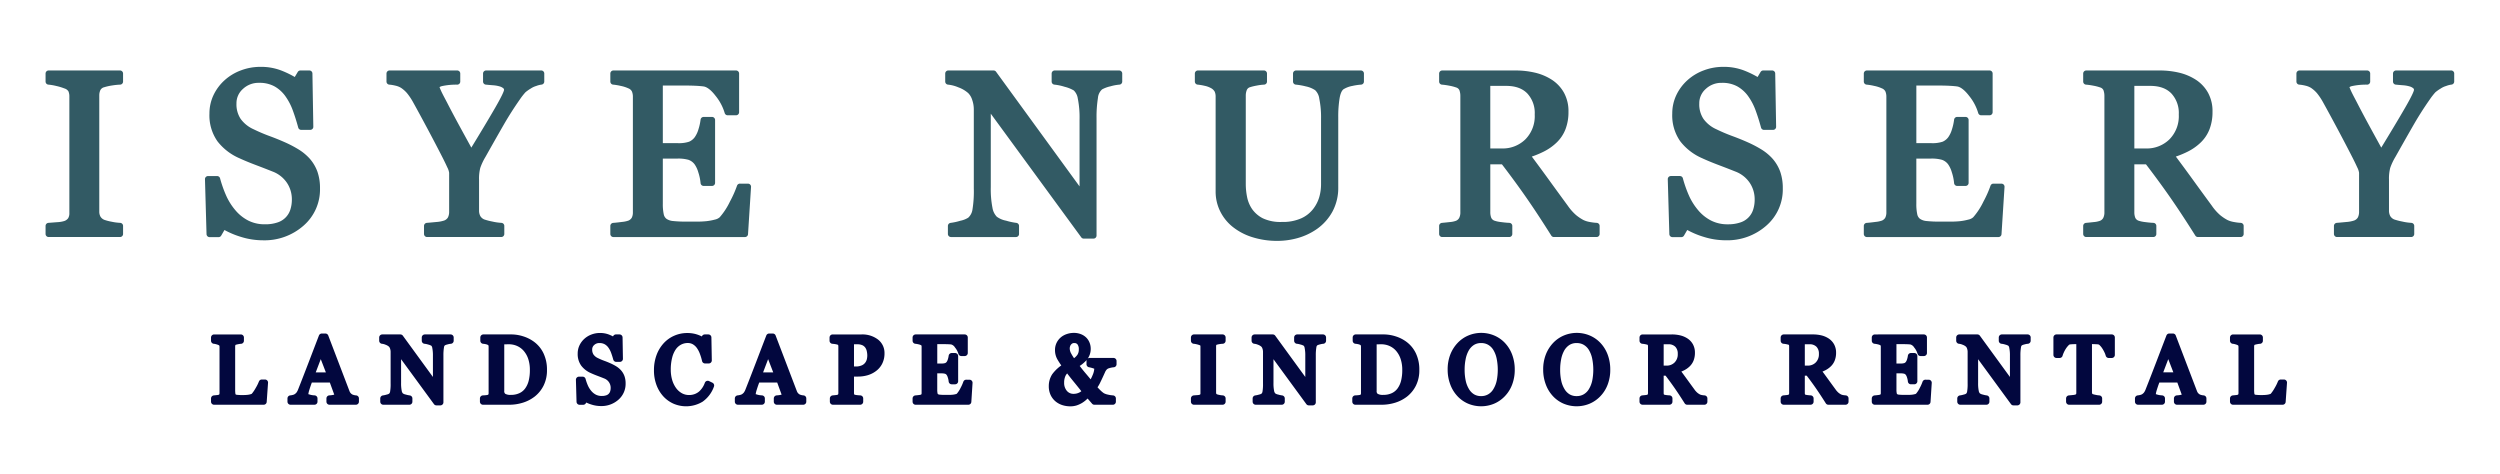 <svg id="Text" xmlns="http://www.w3.org/2000/svg" width="813" height="154" viewBox="0 0 813 154">
  <defs>
    <style>
      .cls-1 {
        fill: #325a64;
        stroke: #325a64;
      }

      .cls-1, .cls-2 {
        stroke-linejoin: round;
        stroke-width: 2px;
        fill-rule: evenodd;
      }

      .cls-2 {
        fill: #02073e;
        stroke: #02073e;
      }
    </style>
  </defs>
  <path id="ISYE_NURSERY" data-name="ISYE NURSERY" class="cls-1" d="M39.024,73.47a17.829,17.829,0,0,1-2.924-.386,16.954,16.954,0,0,1-2.488-.643,3.6,3.6,0,0,1-1.8-1.489,4.313,4.313,0,0,1-.527-2.151V31.047a5.068,5.068,0,0,1,.472-2.206,2.871,2.871,0,0,1,1.852-1.434,18.365,18.365,0,0,1,2.724-.607,23.224,23.224,0,0,1,2.687-.276v-2.61H15.818v2.61a17.971,17.971,0,0,1,2.706.46,18.925,18.925,0,0,1,2.742.827,3.265,3.265,0,0,1,1.889,1.452,5.123,5.123,0,0,1,.4,2.151V69.206a4.149,4.149,0,0,1-.545,2.3,3.6,3.6,0,0,1-1.743,1.305,10.362,10.362,0,0,1-2.615.441Q16.8,73.4,15.818,73.47v2.61H39.024V73.47Zm57.34-24.152a36.827,36.827,0,0,0-4.195-2.169q-2.4-1.066-4.957-2A56.089,56.089,0,0,1,82,42.921a11.449,11.449,0,0,1-4.54-3.658A9.523,9.523,0,0,1,75.9,33.657a7.167,7.167,0,0,1,2.433-5.477,8.372,8.372,0,0,1,5.883-2.242,11.1,11.1,0,0,1,5.52,1.268,11.968,11.968,0,0,1,3.813,3.4,20.247,20.247,0,0,1,2.6,4.926q1,2.721,1.8,5.7h2.942L100.6,23.915H97.69l-1.489,2.5a30.223,30.223,0,0,0-5.139-2.573,17.358,17.358,0,0,0-6.373-1.1A16.812,16.812,0,0,0,78.7,23.823a15.428,15.428,0,0,0-4.975,2.995,14.443,14.443,0,0,0-3.414,4.594,12.978,12.978,0,0,0-1.2,5.549,13.623,13.623,0,0,0,2.415,8.4,17.113,17.113,0,0,0,6.773,5.2q2.215,1.025,5.266,2.179t5.411,2.1a10.762,10.762,0,0,1,5.193,4.1,10.572,10.572,0,0,1,1.743,5.834,11.6,11.6,0,0,1-.563,3.773,7.371,7.371,0,0,1-4.758,4.731,13.105,13.105,0,0,1-4.376.662,12.741,12.741,0,0,1-5.865-1.287,14.573,14.573,0,0,1-4.412-3.456,20.869,20.869,0,0,1-3.214-4.981A39.606,39.606,0,0,1,70.6,58.251H67.656l0.508,17.866H71.07l1.562-2.684a26.44,26.44,0,0,0,5.956,2.628,22.906,22.906,0,0,0,6.9,1.084,18.176,18.176,0,0,0,12.529-4.485,14.574,14.574,0,0,0,5.048-11.4,15.145,15.145,0,0,0-.781-5.091,12.219,12.219,0,0,0-2.415-4.026A15.81,15.81,0,0,0,96.364,49.318ZM176,23.915H158.086v2.61q1.053,0.11,2.288.2a11.775,11.775,0,0,1,2.288.385,4.468,4.468,0,0,1,1.634.807,1.678,1.678,0,0,1,.618,1.358q0,1.027-2.995,6.226T153.228,50q-2.864-5.219-4.638-8.471t-3.478-6.523q-0.581-1.139-1.233-2.37t-1.123-2.187q-0.4-.845-0.617-1.395a2.545,2.545,0,0,1-.218-0.77q0-.806,1.526-1.245a23.054,23.054,0,0,1,5.23-.513v-2.61H126.685v2.61a13.92,13.92,0,0,1,2.2.368,6.936,6.936,0,0,1,2.088.845,10.838,10.838,0,0,1,2.125,1.875,20.579,20.579,0,0,1,2.124,3.162q1.962,3.529,4.613,8.492t4.83,9.227q0.98,1.912,1.688,3.474a6.588,6.588,0,0,1,.709,2.151V68.8a5.111,5.111,0,0,1-.491,2.353,3.381,3.381,0,0,1-1.8,1.507,11.249,11.249,0,0,1-2.833.533q-2.034.2-3.051,0.276v2.61H163V73.47a18.4,18.4,0,0,1-3.16-.46,20.928,20.928,0,0,1-2.724-.717,3.709,3.709,0,0,1-1.8-1.562,4.751,4.751,0,0,1-.527-2.3V58.471a15.087,15.087,0,0,1,.436-4.154,19.894,19.894,0,0,1,1.779-3.787q3.6-6.4,5.993-10.551t5.229-8.2a22.14,22.14,0,0,1,1.961-2.5,13.8,13.8,0,0,1,1.925-1.36,7.21,7.21,0,0,1,1.925-.9,8.515,8.515,0,0,1,1.961-.5v-2.61Zm64.622,36.8a36.289,36.289,0,0,1-2.343,5.275,23.527,23.527,0,0,1-3.5,5.349,4.342,4.342,0,0,1-2.088,1.048,19.278,19.278,0,0,1-2.851.533,31.1,31.1,0,0,1-3.305.147h-3.16a40.528,40.528,0,0,1-4.648-.2,5.406,5.406,0,0,1-2.579-.9,3.445,3.445,0,0,1-1.271-2.055,16.546,16.546,0,0,1-.327-3.707V50.567h5.811a13.287,13.287,0,0,1,3.795.441,5.229,5.229,0,0,1,2.56,1.875,9.591,9.591,0,0,1,1.326,2.849,16.652,16.652,0,0,1,.781,3.731h2.724V39.024h-2.724a18.165,18.165,0,0,1-.745,3.364,9.521,9.521,0,0,1-1.362,2.849,5.6,5.6,0,0,1-2.269,1.783,11.479,11.479,0,0,1-4.086.533h-5.811V26.819h8.1q2,0,3.559.074t2.687,0.221q2.18,0.295,4.594,3.437a17.045,17.045,0,0,1,3.142,5.937h2.724V23.915H199.478v2.61a19.7,19.7,0,0,1,2.633.441,12.256,12.256,0,0,1,2.633.846,3.108,3.108,0,0,1,1.67,1.526,5.431,5.431,0,0,1,.4,2.151v37.5a4.892,4.892,0,0,1-.454,2.242,3.331,3.331,0,0,1-1.616,1.434,9.741,9.741,0,0,1-2.361.5q-1.817.239-2.905,0.312v2.61h42.781l0.981-15.366h-2.615Zm123.324-36.8H342.994v2.61a17.979,17.979,0,0,1,3.5.735,12.111,12.111,0,0,1,3.323,1.36,5.578,5.578,0,0,1,1.67,3.253,32.162,32.162,0,0,1,.581,7V63.684L323.107,23.915H308.384v2.61a12.515,12.515,0,0,1,3.614.937,10.989,10.989,0,0,1,3.541,2.077,6.322,6.322,0,0,1,1.561,2.61,10.363,10.363,0,0,1,.581,3.382v25.7a37.74,37.74,0,0,1-.472,7.224,5.4,5.4,0,0,1-1.743,3.143,8.707,8.707,0,0,1-2.905,1.158,20.07,20.07,0,0,1-3.305.717v2.61h21.136V73.47a20.892,20.892,0,0,1-3.45-.735,8.432,8.432,0,0,1-3.45-1.507,6.47,6.47,0,0,1-1.725-3.456,32.6,32.6,0,0,1-.563-6.948V33.914l31.232,42.681h3.16V38.4a39.717,39.717,0,0,1,.454-6.617,5.214,5.214,0,0,1,1.761-3.529,11.068,11.068,0,0,1,3.014-1.14,16.1,16.1,0,0,1,3.124-.588v-2.61Zm78.6,0H421.489v2.61a22.317,22.317,0,0,1,3.359.588,9.685,9.685,0,0,1,3.468,1.433,5.615,5.615,0,0,1,1.707,3.4,31.378,31.378,0,0,1,.581,6.666V59.989a15.9,15.9,0,0,1-.617,4.371,12.705,12.705,0,0,1-2.106,4.151,11.181,11.181,0,0,1-4.268,3.38,15.563,15.563,0,0,1-6.7,1.285,14.438,14.438,0,0,1-6.682-1.285,10.684,10.684,0,0,1-3.85-3.306,11.563,11.563,0,0,1-1.8-4.279,22.611,22.611,0,0,1-.454-4.39v-28.8a5.89,5.89,0,0,1,.418-2.241,2.605,2.605,0,0,1,1.652-1.469,16.934,16.934,0,0,1,2.27-.551,17.627,17.627,0,0,1,2.561-.331v-2.61H389.566v2.61a18.139,18.139,0,0,1,2.325.386,8.428,8.428,0,0,1,2.324.827,4.023,4.023,0,0,1,1.689,1.6,4.933,4.933,0,0,1,.417,2.151V62.331a13.428,13.428,0,0,0,1.235,5.643,13.968,13.968,0,0,0,3.668,4.8,18.488,18.488,0,0,0,6.1,3.327,25.735,25.735,0,0,0,8.281,1.231,23.2,23.2,0,0,0,6.083-.864,19.631,19.631,0,0,0,6.046-2.849,15.7,15.7,0,0,0,4.685-5.257,15.26,15.26,0,0,0,1.78-7.536V38.142a37.569,37.569,0,0,1,.472-6.47q0.471-2.647,1.707-3.492a9.218,9.218,0,0,1,3.195-1.213,19.659,19.659,0,0,1,2.978-.441v-2.61ZM519.2,73.47a17.362,17.362,0,0,1-2.361-.294,8.67,8.67,0,0,1-2.36-.735,15.207,15.207,0,0,1-2.56-1.709,17.4,17.4,0,0,1-2.888-3.254q-3.667-5-6.192-8.492t-6.337-8.6a29.538,29.538,0,0,0,5.048-1.967,15.936,15.936,0,0,0,3.922-2.739,11,11,0,0,0,2.688-4.007,14.538,14.538,0,0,0,.908-5.331,11.431,11.431,0,0,0-1.344-5.716,10.992,10.992,0,0,0-3.595-3.842A16.443,16.443,0,0,0,498.93,24.6a26.556,26.556,0,0,0-6.137-.68H469.005v2.61a22.29,22.29,0,0,1,2.47.349,15.605,15.605,0,0,1,2.361.607,2.681,2.681,0,0,1,1.706,1.507,6.615,6.615,0,0,1,.364,2.279V68.985a4.973,4.973,0,0,1-.491,2.353,3.137,3.137,0,0,1-1.579,1.4,8.586,8.586,0,0,1-2.307.478q-1.653.184-2.524,0.257v2.61H490.8V73.47q-1.125-.036-2.76-0.257a11.1,11.1,0,0,1-2.288-.478,2.818,2.818,0,0,1-1.706-1.489,5.91,5.91,0,0,1-.4-2.261V52.442h5.278q4.353,5.662,8.072,10.992t8.327,12.646H519.2V73.47ZM496.751,46.033a11.5,11.5,0,0,1-8.352,3.248h-4.758V26.93h6.174q4.9,0,7.59,2.771a10.321,10.321,0,0,1,2.688,7.506A11.739,11.739,0,0,1,496.751,46.033Zm75.317,3.285a36.718,36.718,0,0,0-4.194-2.169q-2.4-1.066-4.957-2a56.074,56.074,0,0,1-5.212-2.224,11.446,11.446,0,0,1-4.539-3.658,9.517,9.517,0,0,1-1.562-5.606,7.168,7.168,0,0,1,2.433-5.477,8.373,8.373,0,0,1,5.884-2.242,11.1,11.1,0,0,1,5.52,1.268,11.963,11.963,0,0,1,3.813,3.4,20.279,20.279,0,0,1,2.6,4.926q1,2.721,1.8,5.7h2.942L576.3,23.915h-2.9l-1.489,2.5a30.236,30.236,0,0,0-5.139-2.573,17.355,17.355,0,0,0-6.373-1.1,16.817,16.817,0,0,0-5.993,1.084,15.437,15.437,0,0,0-4.975,2.995,14.445,14.445,0,0,0-3.414,4.594,12.978,12.978,0,0,0-1.2,5.549,13.619,13.619,0,0,0,2.415,8.4,17.117,17.117,0,0,0,6.773,5.2q2.214,1.025,5.266,2.179t5.411,2.1a10.76,10.76,0,0,1,5.193,4.1,10.573,10.573,0,0,1,1.743,5.834,11.6,11.6,0,0,1-.562,3.773,7.37,7.37,0,0,1-4.758,4.731,13.1,13.1,0,0,1-4.376.662,12.738,12.738,0,0,1-5.865-1.287,14.581,14.581,0,0,1-4.413-3.456,20.9,20.9,0,0,1-3.214-4.981,39.662,39.662,0,0,1-2.124-5.974H543.36l0.509,17.866h2.9l1.562-2.684a26.429,26.429,0,0,0,5.955,2.628,22.91,22.91,0,0,0,6.9,1.084,18.176,18.176,0,0,0,12.529-4.485,14.575,14.575,0,0,0,5.048-11.4,15.145,15.145,0,0,0-.781-5.091,12.206,12.206,0,0,0-2.415-4.026A15.806,15.806,0,0,0,572.068,49.318Zm76.189,11.4a36.254,36.254,0,0,1-2.342,5.275,23.525,23.525,0,0,1-3.5,5.349,4.342,4.342,0,0,1-2.088,1.048,19.253,19.253,0,0,1-2.851.533,31.091,31.091,0,0,1-3.3.147h-3.159a40.559,40.559,0,0,1-4.649-.2,5.4,5.4,0,0,1-2.578-.9,3.445,3.445,0,0,1-1.271-2.055,16.546,16.546,0,0,1-.327-3.707V50.567h5.81a13.3,13.3,0,0,1,3.8.441,5.233,5.233,0,0,1,2.56,1.875,9.593,9.593,0,0,1,1.325,2.849,16.6,16.6,0,0,1,.781,3.731h2.724V39.024h-2.724a18.078,18.078,0,0,1-.744,3.364,9.57,9.57,0,0,1-1.362,2.849,5.61,5.61,0,0,1-2.27,1.783,11.479,11.479,0,0,1-4.086.533h-5.81V26.819h8.1q2,0,3.559.074t2.688,0.221q2.179,0.295,4.594,3.437a17.024,17.024,0,0,1,3.141,5.937h2.724V23.915H607.11v2.61a19.7,19.7,0,0,1,2.633.441,12.218,12.218,0,0,1,2.633.846,3.114,3.114,0,0,1,1.671,1.526,5.449,5.449,0,0,1,.4,2.151v37.5a4.879,4.879,0,0,1-.454,2.242,3.327,3.327,0,0,1-1.616,1.434,9.741,9.741,0,0,1-2.36.5q-1.817.239-2.906,0.312v2.61h42.781l0.981-15.366h-2.615ZM728.64,73.47a17.331,17.331,0,0,1-2.36-.294,8.677,8.677,0,0,1-2.361-.735,15.207,15.207,0,0,1-2.56-1.709,17.368,17.368,0,0,1-2.887-3.254q-3.669-5-6.192-8.492t-6.338-8.6a29.538,29.538,0,0,0,5.048-1.967,15.942,15.942,0,0,0,3.923-2.739,10.987,10.987,0,0,0,2.687-4.007,14.538,14.538,0,0,0,.908-5.331,11.42,11.42,0,0,0-1.344-5.716,10.992,10.992,0,0,0-3.6-3.842,16.447,16.447,0,0,0-5.193-2.187,26.571,26.571,0,0,0-6.138-.68H678.451v2.61a22.276,22.276,0,0,1,2.469.349,15.605,15.605,0,0,1,2.361.607,2.686,2.686,0,0,1,1.707,1.507,6.64,6.64,0,0,1,.363,2.279V68.985a4.985,4.985,0,0,1-.49,2.353,3.144,3.144,0,0,1-1.58,1.4,8.586,8.586,0,0,1-2.306.478q-1.653.184-2.524,0.257v2.61h21.79V73.47q-1.126-.036-2.76-0.257a11.087,11.087,0,0,1-2.288-.478,2.817,2.817,0,0,1-1.707-1.489,5.91,5.91,0,0,1-.4-2.261V52.442h5.279q4.353,5.662,8.072,10.992t8.326,12.646H728.64V73.47ZM706.2,46.033a11.505,11.505,0,0,1-8.353,3.248h-4.758V26.93h6.174q4.9,0,7.59,2.771a10.321,10.321,0,0,1,2.688,7.506A11.742,11.742,0,0,1,706.2,46.033Zm90.915-22.118H779.2v2.61q1.053,0.11,2.288.2a11.775,11.775,0,0,1,2.288.385,4.468,4.468,0,0,1,1.634.807,1.678,1.678,0,0,1,.618,1.358q0,1.027-3,6.226T774.337,50q-2.863-5.219-4.638-8.471t-3.479-6.523q-0.581-1.139-1.232-2.37t-1.123-2.187q-0.4-.845-0.617-1.395a2.545,2.545,0,0,1-.218-0.77q0-.806,1.526-1.245a23.046,23.046,0,0,1,5.23-.513v-2.61H747.794v2.61a13.938,13.938,0,0,1,2.2.368,6.936,6.936,0,0,1,2.088.845,10.838,10.838,0,0,1,2.125,1.875,20.579,20.579,0,0,1,2.124,3.162q1.962,3.529,4.612,8.492t4.83,9.227q0.981,1.912,1.689,3.474a6.578,6.578,0,0,1,.708,2.151V68.8a5.111,5.111,0,0,1-.49,2.353,3.38,3.38,0,0,1-1.8,1.507,11.239,11.239,0,0,1-2.832.533q-2.034.2-3.051,0.276v2.61H784.11V73.47a18.39,18.39,0,0,1-3.159-.46,20.882,20.882,0,0,1-2.724-.717,3.716,3.716,0,0,1-1.8-1.562,4.762,4.762,0,0,1-.526-2.3V58.471a15.087,15.087,0,0,1,.436-4.154,19.894,19.894,0,0,1,1.779-3.787q3.6-6.4,5.992-10.551t5.23-8.2a22.14,22.14,0,0,1,1.961-2.5,13.8,13.8,0,0,1,1.925-1.36,7.21,7.21,0,0,1,1.925-.9,8.515,8.515,0,0,1,1.961-.5v-2.61Z"/>
  <path id="LANDSCAPE_INDOOR_RENTAL" data-name="LANDSCAPE &amp; INDOOR RENTAL" class="cls-2" d="M85.138,124.416a14.665,14.665,0,0,1-1.1,2.228,13.109,13.109,0,0,1-1.387,2.051,1.483,1.483,0,0,1-.632.39,5.589,5.589,0,0,1-.937.243,9.375,9.375,0,0,1-1.1.117q-0.581.03-1.118,0.03a16.191,16.191,0,0,1-1.852-.081,1.978,1.978,0,0,1-1-.346,1.348,1.348,0,0,1-.443-0.831,9.2,9.2,0,0,1-.094-1.507V112.7a2.3,2.3,0,0,1,.182-0.912,1.088,1.088,0,0,1,.675-0.6,7.845,7.845,0,0,1,.937-0.235,6.744,6.744,0,0,1,1.053-.147v-1.044h-8.7V110.8a5.32,5.32,0,0,1,1,.2,4.924,4.924,0,0,1,.937.346,1.276,1.276,0,0,1,.661.617,2.192,2.192,0,0,1,.167.883v14.94a1.991,1.991,0,0,1-.2.941,1.261,1.261,0,0,1-.632.559,3.46,3.46,0,0,1-.922.191q-0.661.073-1.01,0.1v1.044h16.11l0.436-6.206H85.138Zm30.584,5.162a4.369,4.369,0,0,1-.9-0.155,3.215,3.215,0,0,1-.872-0.345,3.447,3.447,0,0,1-.77-0.691,3.579,3.579,0,0,1-.494-0.927l-6.871-18h-1.162q-1.467,3.823-3.341,8.719T97.884,127a5.471,5.471,0,0,1-.625,1.2,3.7,3.7,0,0,1-.9.831,3.047,3.047,0,0,1-.93.375,6.111,6.111,0,0,1-.944.169v1.044h7.764v-1.044a7.272,7.272,0,0,1-2.063-.383,1.079,1.079,0,0,1-.916-0.911,3.735,3.735,0,0,1,.073-0.647,10.171,10.171,0,0,1,.262-1.03q0.2-.647.458-1.411t0.662-1.794h7.236l1.707,4.676a1.528,1.528,0,0,1,.087.338,2.129,2.129,0,0,1,.029.324,0.824,0.824,0,0,1-.748.544,8.8,8.8,0,0,1-1.881.294v1.044h8.568v-1.044Zm-14.493-7.485,3.078-8.1,3.122,8.1h-6.2Zm45.31-12.337h-8.382V110.8a7.083,7.083,0,0,1,1.4.294,4.82,4.82,0,0,1,1.329.544,2.225,2.225,0,0,1,.669,1.3,12.92,12.92,0,0,1,.232,2.8v9.923L130.2,109.756h-5.89V110.8a4.961,4.961,0,0,1,1.446.375,4.391,4.391,0,0,1,1.416.83,2.531,2.531,0,0,1,.625,1.045,4.138,4.138,0,0,1,.232,1.352v10.279a15.079,15.079,0,0,1-.189,2.889,2.162,2.162,0,0,1-.7,1.258,3.478,3.478,0,0,1-1.162.463,8.041,8.041,0,0,1-1.322.287v1.044h8.455v-1.044a8.421,8.421,0,0,1-1.38-.294,3.384,3.384,0,0,1-1.38-.6,2.593,2.593,0,0,1-.69-1.383,12.988,12.988,0,0,1-.226-2.779V113.755l12.493,17.073H143.2V115.549a15.914,15.914,0,0,1,.182-2.647,2.088,2.088,0,0,1,.7-1.411,4.413,4.413,0,0,1,1.206-.456,6.452,6.452,0,0,1,1.249-.235v-1.044Zm29.306,5.573A8.98,8.98,0,0,0,173,111.9a10.848,10.848,0,0,0-3.138-1.566,11.836,11.836,0,0,0-3.66-.581h-9.007V110.8a7.979,7.979,0,0,1,.9.132,3.947,3.947,0,0,1,.973.324,1.253,1.253,0,0,1,.661.632,2.3,2.3,0,0,1,.167.9v15.058a1.928,1.928,0,0,1-.2.9,1.245,1.245,0,0,1-.632.566,3.436,3.436,0,0,1-.893.184,9.629,9.629,0,0,1-1.1.081v1.044h8.542A13.788,13.788,0,0,0,169.73,130a11.142,11.142,0,0,0,3.588-1.867,9.445,9.445,0,0,0,2.571-3.206,10.131,10.131,0,0,0,.988-4.617A11.259,11.259,0,0,0,175.845,115.329ZM172.9,124.06a8.257,8.257,0,0,1-1.315,2.858,5.838,5.838,0,0,1-2.237,1.837,7.384,7.384,0,0,1-3.225.661,4.325,4.325,0,0,1-2.368-.514,2.064,2.064,0,0,1-.77-1.852V111.02c0.242-.009.613-0.022,1.112-0.036s0.946-.023,1.343-0.023a7.5,7.5,0,0,1,3.247.691,7.125,7.125,0,0,1,2.462,1.895,8.781,8.781,0,0,1,1.613,2.961,12.242,12.242,0,0,1,.552,3.8A15.266,15.266,0,0,1,172.9,124.06Zm26.865-4.143a14.531,14.531,0,0,0-1.678-.868q-0.959-.426-1.982-0.8a22.514,22.514,0,0,1-2.085-.89,4.579,4.579,0,0,1-1.816-1.463,3.814,3.814,0,0,1-.624-2.243,2.867,2.867,0,0,1,.973-2.191,3.351,3.351,0,0,1,2.353-.9,4.44,4.44,0,0,1,2.208.508,4.776,4.776,0,0,1,1.525,1.36,8.085,8.085,0,0,1,1.039,1.97q0.4,1.089.719,2.28h1.177l-0.116-6.926H200.3l-0.595,1a12.069,12.069,0,0,0-2.056-1.03,6.941,6.941,0,0,0-2.549-.441,6.727,6.727,0,0,0-2.4.434,6.159,6.159,0,0,0-1.99,1.2,5.773,5.773,0,0,0-1.366,1.838,5.2,5.2,0,0,0-.479,2.219,5.448,5.448,0,0,0,.966,3.359,6.84,6.84,0,0,0,2.709,2.08q0.887,0.411,2.107.872t2.164,0.842a4.3,4.3,0,0,1,2.077,1.642,4.226,4.226,0,0,1,.7,2.333,4.644,4.644,0,0,1-.225,1.51,2.948,2.948,0,0,1-1.9,1.892,5.239,5.239,0,0,1-1.751.265,5.1,5.1,0,0,1-2.346-.515,5.834,5.834,0,0,1-1.765-1.382,8.369,8.369,0,0,1-1.286-1.993,15.888,15.888,0,0,1-.849-2.389h-1.177l0.2,7.146h1.162l0.625-1.073a10.557,10.557,0,0,0,2.382,1.051,9.168,9.168,0,0,0,2.761.434,7.27,7.27,0,0,0,5.011-1.794,5.829,5.829,0,0,0,2.019-4.558,6.056,6.056,0,0,0-.312-2.037,4.873,4.873,0,0,0-.966-1.61A6.3,6.3,0,0,0,199.769,119.917Zm28.169,9.874a9.093,9.093,0,0,0,3.309-4.434l-1.089-.529a8.188,8.188,0,0,1-.9,1.794,7.729,7.729,0,0,1-1.277,1.471,5.8,5.8,0,0,1-1.712.992,6.041,6.041,0,0,1-2.162.375,5.733,5.733,0,0,1-2.837-.706,6.91,6.91,0,0,1-2.2-1.958,9.529,9.529,0,0,1-1.43-2.935,12.781,12.781,0,0,1-.5-3.672,16.322,16.322,0,0,1,.478-4.106,9.307,9.307,0,0,1,1.321-3.032,5.993,5.993,0,0,1,2.1-1.869,5.584,5.584,0,0,1,2.619-.632,4.224,4.224,0,0,1,2.191.566,5.285,5.285,0,0,1,1.654,1.566,9.135,9.135,0,0,1,1.088,2.154,17.713,17.713,0,0,1,.7,2.36h1.191l-0.131-7.44h-1.162l-0.595,1a10.192,10.192,0,0,0-2.351-1.074,9.285,9.285,0,0,0-2.757-.382,9.406,9.406,0,0,0-3.846.8,9.157,9.157,0,0,0-3.121,2.251,10.674,10.674,0,0,0-2.089,3.509,12.974,12.974,0,0,0-.755,4.54,12.406,12.406,0,0,0,.769,4.5,10.334,10.334,0,0,0,2.061,3.377,9.059,9.059,0,0,0,3,2.119A9.337,9.337,0,0,0,227.938,129.791Zm33.269-.213a4.377,4.377,0,0,1-.9-0.155,3.207,3.207,0,0,1-.871-0.345,3.425,3.425,0,0,1-.77-0.691,3.549,3.549,0,0,1-.494-0.927l-6.871-18h-1.162q-1.469,3.823-3.342,8.719T243.368,127a5.449,5.449,0,0,1-.625,1.2,3.7,3.7,0,0,1-.9.831,3.044,3.044,0,0,1-.93.375,6.113,6.113,0,0,1-.944.169v1.044h7.763v-1.044a7.278,7.278,0,0,1-2.063-.383,1.078,1.078,0,0,1-.915-0.911,3.775,3.775,0,0,1,.072-0.647,10.336,10.336,0,0,1,.262-1.03q0.2-.647.459-1.411t0.662-1.794h7.235l1.708,4.676a1.647,1.647,0,0,1,.087.338,2.266,2.266,0,0,1,.029.324,0.825,0.825,0,0,1-.748.544,8.809,8.809,0,0,1-1.881.294v1.044h8.568v-1.044Zm-14.493-7.485,3.077-8.1,3.123,8.1h-6.2Zm38.141-10.933a7.36,7.36,0,0,0-4.671-1.4h-9.413V110.8q0.393,0.029.937,0.11a6.125,6.125,0,0,1,1.1.272,1.065,1.065,0,0,1,.683.618,2.79,2.79,0,0,1,.145.926v15.058a1.988,1.988,0,0,1-.2.941,1.264,1.264,0,0,1-.632.559,3.458,3.458,0,0,1-.923.191c-0.44.049-.777,0.083-1.009,0.1v1.044h8.847v-1.044a11.521,11.521,0,0,1-1.213-.1,4.535,4.535,0,0,1-.923-0.191,1.16,1.16,0,0,1-.69-0.6,2.285,2.285,0,0,1-.167-0.9v-6.323h2.31a10.046,10.046,0,0,0,2.8-.383,7.5,7.5,0,0,0,2.425-1.2,5.753,5.753,0,0,0,1.751-2.081,6.355,6.355,0,0,0,.632-2.89A4.513,4.513,0,0,0,284.855,111.16Zm-4.1,8.529a5.691,5.691,0,0,1-2.549.492h-1.482v-9.22h2.048a4.916,4.916,0,0,1,2.063.383,3.4,3.4,0,0,1,1.337,1.073,4.008,4.008,0,0,1,.675,1.515,7.7,7.7,0,0,1,.2,1.706,6.625,6.625,0,0,1-.16,1.36,3.972,3.972,0,0,1-.653,1.463A3.76,3.76,0,0,1,280.758,119.689Zm33.468,4.786a14.541,14.541,0,0,1-.937,2.11,9.388,9.388,0,0,1-1.4,2.14,1.737,1.737,0,0,1-.835.419,7.67,7.67,0,0,1-1.14.213,12.517,12.517,0,0,1-1.322.059h-1.264a16.139,16.139,0,0,1-1.859-.081,2.147,2.147,0,0,1-1.032-.36,1.374,1.374,0,0,1-.508-0.822,6.623,6.623,0,0,1-.131-1.482v-6.254h2.324a5.3,5.3,0,0,1,1.518.176,2.1,2.1,0,0,1,1.025.75,3.864,3.864,0,0,1,.53,1.14,6.677,6.677,0,0,1,.312,1.492h1.09V115.8h-1.09a7.291,7.291,0,0,1-.3,1.346,3.839,3.839,0,0,1-.544,1.139,2.248,2.248,0,0,1-.908.714,4.6,4.6,0,0,1-1.635.213H303.8v-8.294h3.24q0.8,0,1.423.03c0.416,0.02.775,0.049,1.075,0.088a3.11,3.11,0,0,1,1.838,1.375,6.813,6.813,0,0,1,1.256,2.375h1.09v-5.029h-15.95V110.8a7.743,7.743,0,0,1,1.053.176,4.928,4.928,0,0,1,1.053.338,1.246,1.246,0,0,1,.668.611,2.166,2.166,0,0,1,.16.86v15a1.958,1.958,0,0,1-.182.9,1.329,1.329,0,0,1-.646.573,3.889,3.889,0,0,1-.944.2q-0.728.1-1.162,0.125v1.044H314.88l0.392-6.147h-1.046ZM362.1,117.4h-7.772v1.044a11.637,11.637,0,0,1,1.867.522,0.861,0.861,0,0,1,.676.743,6.944,6.944,0,0,1-.536,2.448,18.1,18.1,0,0,1-1.506,2.963q-1.2-1.485-2.511-3.022t-2.67-3.4a10.073,10.073,0,0,0,2.977-2.286,4.544,4.544,0,0,0,1.079-3.037,4.26,4.26,0,0,0-.269-1.47,3.864,3.864,0,0,0-.777-1.294,4.07,4.07,0,0,0-1.431-.978,5.165,5.165,0,0,0-2.041-.375,6.073,6.073,0,0,0-1.947.323,4.862,4.862,0,0,0-1.627.9,4.481,4.481,0,0,0-1.125,1.478,4.291,4.291,0,0,0-.4,1.86,5.105,5.105,0,0,0,.654,2.574,27.39,27.39,0,0,0,1.83,2.72,11.679,11.679,0,0,0-3.552,3.139,5.975,5.975,0,0,0-.951,3.3,5.653,5.653,0,0,0,.523,2.529,5.067,5.067,0,0,0,1.365,1.735,5.687,5.687,0,0,0,1.932,1.007,7.433,7.433,0,0,0,2.136.316,5.77,5.77,0,0,0,1.794-.25,7.866,7.866,0,0,0,1.518-.691,8.115,8.115,0,0,0,1.3-.978q0.618-.566,1.1-1.095l2.164,2.5h5.985v-1.044a10.631,10.631,0,0,1-1.749-.265,5.883,5.883,0,0,1-1.647-.573,8.792,8.792,0,0,1-1.437-1.2A20.411,20.411,0,0,1,355.63,126a10.52,10.52,0,0,0,1.16-1.823q0.45-.912.885-1.853t0.746-1.632a4.385,4.385,0,0,1,.617-1.044,2.65,2.65,0,0,1,1.336-.86,8.1,8.1,0,0,1,1.729-.346V117.4Zm-10.928-1.419a6.221,6.221,0,0,1-2.148,1.846,17.561,17.561,0,0,1-1.625-2.508,4.519,4.519,0,0,1-.523-2.051,3.182,3.182,0,0,1,.131-0.838,2.657,2.657,0,0,1,1.187-1.588,2.106,2.106,0,0,1,1.13-.28,2.256,2.256,0,0,1,1.854.8,3.568,3.568,0,0,1,.652,2.3A4.1,4.1,0,0,1,351.175,115.983Zm0.113,12.632a5.027,5.027,0,0,1-2.085.463,3.767,3.767,0,0,1-3.014-1.316,4.926,4.926,0,0,1-1.126-3.316,6.254,6.254,0,0,1,.487-2.537,4.667,4.667,0,0,1,1.663-1.934q1.017,1.427,2.71,3.493t3.043,3.8A4.214,4.214,0,0,1,351.288,128.615Zm46.286,0.963a7.107,7.107,0,0,1-1.169-.155,6.716,6.716,0,0,1-.995-0.257,1.441,1.441,0,0,1-.719-0.6,1.718,1.718,0,0,1-.211-0.86v-15.1a2.028,2.028,0,0,1,.189-0.882,1.146,1.146,0,0,1,.741-0.573,7.355,7.355,0,0,1,1.089-.243,9.251,9.251,0,0,1,1.075-.11v-1.044h-9.282V110.8a7.084,7.084,0,0,1,1.082.184,7.546,7.546,0,0,1,1.1.33,1.307,1.307,0,0,1,.755.581,2.041,2.041,0,0,1,.16.86v15.117a1.663,1.663,0,0,1-.218.919,1.435,1.435,0,0,1-.7.522,4.134,4.134,0,0,1-1.046.176q-0.741.06-1.133,0.089v1.044h9.282v-1.044Zm32.662-19.822h-8.382V110.8a7.083,7.083,0,0,1,1.4.294,4.82,4.82,0,0,1,1.329.544,2.225,2.225,0,0,1,.668,1.3,12.845,12.845,0,0,1,.233,2.8v9.923L413.9,109.756H408.01V110.8a4.961,4.961,0,0,1,1.446.375,4.4,4.4,0,0,1,1.416.83,2.531,2.531,0,0,1,.625,1.045,4.165,4.165,0,0,1,.232,1.352v10.279a15.079,15.079,0,0,1-.189,2.889,2.162,2.162,0,0,1-.7,1.258,3.488,3.488,0,0,1-1.162.463,8.063,8.063,0,0,1-1.322.287v1.044h8.454v-1.044a8.464,8.464,0,0,1-1.38-.294,3.4,3.4,0,0,1-1.38-.6,2.593,2.593,0,0,1-.69-1.383,13.066,13.066,0,0,1-.225-2.779V113.755l12.493,17.073H426.9V115.549a15.807,15.807,0,0,1,.182-2.647,2.08,2.08,0,0,1,.7-1.411,4.413,4.413,0,0,1,1.206-.456,6.439,6.439,0,0,1,1.249-.235v-1.044Zm29.306,5.573A9,9,0,0,0,456.7,111.9a10.848,10.848,0,0,0-3.138-1.566,11.837,11.837,0,0,0-3.661-.581H440.89V110.8a7.979,7.979,0,0,1,.9.132,3.947,3.947,0,0,1,.973.324,1.257,1.257,0,0,1,.661.632,2.3,2.3,0,0,1,.167.9v15.058a1.928,1.928,0,0,1-.2.9,1.249,1.249,0,0,1-.632.566,3.436,3.436,0,0,1-.894.184,9.614,9.614,0,0,1-1.1.081v1.044h8.541a13.783,13.783,0,0,0,4.111-.618,11.137,11.137,0,0,0,3.589-1.867,9.445,9.445,0,0,0,2.571-3.206,10.131,10.131,0,0,0,.988-4.617A11.259,11.259,0,0,0,459.542,115.329ZM456.6,124.06a8.255,8.255,0,0,1-1.314,2.858,5.838,5.838,0,0,1-2.237,1.837,7.384,7.384,0,0,1-3.225.661,4.323,4.323,0,0,1-2.368-.514,2.064,2.064,0,0,1-.77-1.852V111.02c0.242-.009.612-0.022,1.111-0.036s0.947-.023,1.344-0.023a7.508,7.508,0,0,1,3.247.691,7.125,7.125,0,0,1,2.462,1.895,8.779,8.779,0,0,1,1.612,2.961,12.241,12.241,0,0,1,.553,3.8A15.263,15.263,0,0,1,456.6,124.06Zm28.951-14.025a9.865,9.865,0,0,0-7.649-.015,9.346,9.346,0,0,0-3.174,2.206,10.6,10.6,0,0,0-2.164,3.448,12.313,12.313,0,0,0-.785,4.537,12.541,12.541,0,0,0,.749,4.36,10.3,10.3,0,0,0,2.055,3.463,9.238,9.238,0,0,0,3.131,2.272,9.966,9.966,0,0,0,7.779.051,9.441,9.441,0,0,0,3.137-2.176,10.059,10.059,0,0,0,2.179-3.456,12.426,12.426,0,0,0,.785-4.514,12.662,12.662,0,0,0-.77-4.507,10.266,10.266,0,0,0-2.136-3.478A9.247,9.247,0,0,0,485.551,110.035Zm-1.061,19.043a5.423,5.423,0,0,1-2.8.735,5.361,5.361,0,0,1-2.848-.728,5.9,5.9,0,0,1-1.975-2.022,9.733,9.733,0,0,1-1.191-3.029,17.723,17.723,0,0,1-.378-3.823,18.063,18.063,0,0,1,.356-3.647,10.444,10.444,0,0,1,1.082-3.029,6.255,6.255,0,0,1,1.99-2.162,5.246,5.246,0,0,1,2.964-.809,5.4,5.4,0,0,1,2.76.7,5.843,5.843,0,0,1,2,1.948,9.833,9.833,0,0,1,1.213,3.059,19.215,19.215,0,0,1,.044,7.72,9.846,9.846,0,0,1-1.184,3.029A5.721,5.721,0,0,1,484.49,129.078Zm32.124-19.043a9.863,9.863,0,0,0-7.648-.015,9.336,9.336,0,0,0-3.174,2.206,10.6,10.6,0,0,0-2.164,3.448,12.313,12.313,0,0,0-.785,4.537,12.54,12.54,0,0,0,.748,4.36,10.32,10.32,0,0,0,2.056,3.463,9.234,9.234,0,0,0,3.13,2.272,9.966,9.966,0,0,0,7.779.051,9.445,9.445,0,0,0,3.138-2.176,10.059,10.059,0,0,0,2.179-3.456,12.426,12.426,0,0,0,.785-4.514,12.662,12.662,0,0,0-.77-4.507,10.282,10.282,0,0,0-2.136-3.478A9.241,9.241,0,0,0,516.614,110.035Zm-1.06,19.043a5.425,5.425,0,0,1-2.8.735,5.357,5.357,0,0,1-2.847-.728,5.889,5.889,0,0,1-1.975-2.022,9.758,9.758,0,0,1-1.192-3.029,17.726,17.726,0,0,1-.377-3.823,18.063,18.063,0,0,1,.356-3.647,10.415,10.415,0,0,1,1.082-3.029,6.245,6.245,0,0,1,1.99-2.162,5.243,5.243,0,0,1,2.963-.809,5.4,5.4,0,0,1,2.76.7,5.845,5.845,0,0,1,2,1.948,9.833,9.833,0,0,1,1.213,3.059,19.215,19.215,0,0,1,.044,7.72,9.846,9.846,0,0,1-1.184,3.029A5.721,5.721,0,0,1,515.554,129.078Zm38.69,0.5a6.961,6.961,0,0,1-.944-0.118,3.471,3.471,0,0,1-.944-0.294,6.066,6.066,0,0,1-1.024-.684,6.936,6.936,0,0,1-1.155-1.3q-1.467-2-2.477-3.4t-2.535-3.441a11.754,11.754,0,0,0,2.019-.787,6.378,6.378,0,0,0,1.569-1.095,4.387,4.387,0,0,0,1.075-1.6,5.816,5.816,0,0,0,.363-2.132,4.575,4.575,0,0,0-.537-2.287,4.4,4.4,0,0,0-1.438-1.536,6.566,6.566,0,0,0-2.078-.875,10.584,10.584,0,0,0-2.455-.272h-9.515V110.8a8.825,8.825,0,0,1,.988.139,6.361,6.361,0,0,1,.945.243,1.07,1.07,0,0,1,.682.6,2.644,2.644,0,0,1,.146.912v15.087a1.987,1.987,0,0,1-.2.941,1.258,1.258,0,0,1-.631.559,3.467,3.467,0,0,1-.923.191c-0.441.049-.777,0.083-1.01,0.1v1.044h8.716v-1.044q-0.45-.015-1.1-0.1a4.521,4.521,0,0,1-.915-0.191,1.134,1.134,0,0,1-.683-0.6,2.38,2.38,0,0,1-.159-0.9v-6.617h2.111q1.741,2.263,3.229,4.4t3.331,5.059h5.55v-1.044ZM545.267,118.6a4.6,4.6,0,0,1-3.341,1.3h-1.9v-8.941h2.469a4.033,4.033,0,0,1,3.036,1.109,4.128,4.128,0,0,1,1.075,3A4.7,4.7,0,0,1,545.267,118.6Zm54.879,10.975a6.973,6.973,0,0,1-.945-0.118,3.482,3.482,0,0,1-.944-0.294,6.107,6.107,0,0,1-1.024-.684,6.936,6.936,0,0,1-1.155-1.3q-1.467-2-2.477-3.4t-2.535-3.441a11.765,11.765,0,0,0,2.02-.787,6.378,6.378,0,0,0,1.569-1.095,4.412,4.412,0,0,0,1.075-1.6,5.836,5.836,0,0,0,.363-2.132,4.576,4.576,0,0,0-.538-2.287,4.4,4.4,0,0,0-1.438-1.536,6.56,6.56,0,0,0-2.077-.875,10.59,10.59,0,0,0-2.455-.272H580.07V110.8a8.857,8.857,0,0,1,.988.139,6.311,6.311,0,0,1,.944.243,1.072,1.072,0,0,1,.683.6,2.669,2.669,0,0,1,.145.912v15.087a2,2,0,0,1-.2.941,1.264,1.264,0,0,1-.632.559,3.458,3.458,0,0,1-.923.191c-0.44.049-.777,0.083-1.009,0.1v1.044h8.716v-1.044c-0.3-.01-0.668-0.044-1.1-0.1a4.489,4.489,0,0,1-.915-0.191,1.128,1.128,0,0,1-.683-0.6,2.361,2.361,0,0,1-.16-0.9v-6.617h2.111q1.742,2.263,3.229,4.4t3.331,5.059h5.551v-1.044ZM591.168,118.6a4.6,4.6,0,0,1-3.341,1.3h-1.9v-8.941h2.47a4.035,4.035,0,0,1,3.036,1.109,4.132,4.132,0,0,1,1.075,3A4.7,4.7,0,0,1,591.168,118.6Zm34.986,5.872a14.541,14.541,0,0,1-.937,2.11,9.388,9.388,0,0,1-1.4,2.14,1.737,1.737,0,0,1-.835.419,7.67,7.67,0,0,1-1.14.213,12.517,12.517,0,0,1-1.322.059h-1.264a16.139,16.139,0,0,1-1.859-.081,2.147,2.147,0,0,1-1.032-.36,1.374,1.374,0,0,1-.508-0.822,6.623,6.623,0,0,1-.131-1.482v-6.254h2.324a5.3,5.3,0,0,1,1.518.176,2.093,2.093,0,0,1,1.024.75,3.836,3.836,0,0,1,.531,1.14,6.677,6.677,0,0,1,.312,1.492h1.089V115.8h-1.089a7.291,7.291,0,0,1-.3,1.346,3.814,3.814,0,0,1-.545,1.139,2.238,2.238,0,0,1-.907.714,4.6,4.6,0,0,1-1.635.213h-2.324v-8.294h3.239q0.8,0,1.424.03c0.416,0.02.775,0.049,1.075,0.088a3.113,3.113,0,0,1,1.838,1.375,6.813,6.813,0,0,1,1.256,2.375h1.09v-5.029H609.7V110.8a7.728,7.728,0,0,1,1.054.176,4.928,4.928,0,0,1,1.053.338,1.246,1.246,0,0,1,.668.611,2.184,2.184,0,0,1,.16.86v15a1.958,1.958,0,0,1-.182.9,1.329,1.329,0,0,1-.646.573,3.889,3.889,0,0,1-.944.2q-0.727.1-1.163,0.125v1.044h17.113l0.392-6.147h-1.046Zm33.228-14.719H651V110.8a7.09,7.09,0,0,1,1.4.294,4.843,4.843,0,0,1,1.33.544,2.231,2.231,0,0,1,.668,1.3,12.856,12.856,0,0,1,.232,2.8v9.923l-11.586-15.907h-5.889V110.8a4.956,4.956,0,0,1,1.445.375,4.38,4.38,0,0,1,1.416.83,2.531,2.531,0,0,1,.625,1.045,4.138,4.138,0,0,1,.232,1.352v10.279a15.186,15.186,0,0,1-.188,2.889,2.162,2.162,0,0,1-.7,1.258,3.478,3.478,0,0,1-1.162.463,8.041,8.041,0,0,1-1.322.287v1.044h8.455v-1.044a8.421,8.421,0,0,1-1.38-.294,3.384,3.384,0,0,1-1.38-.6,2.593,2.593,0,0,1-.69-1.383,13,13,0,0,1-.225-2.779V113.755l12.492,17.073h1.264V115.549a15.914,15.914,0,0,1,.182-2.647,2.088,2.088,0,0,1,.7-1.411,4.413,4.413,0,0,1,1.206-.456,6.452,6.452,0,0,1,1.249-.235v-1.044Zm27.36,0h-17.97v5.661h1.017a8.517,8.517,0,0,1,.465-1.228,10.1,10.1,0,0,1,.77-1.4,7.742,7.742,0,0,1,.952-1.184,1.766,1.766,0,0,1,1-.581q0.609-.073,1.278-0.095t1.119-.022h0.842v16.822a1.8,1.8,0,0,1-.225.963,1.41,1.41,0,0,1-.705.551,4.7,4.7,0,0,1-1.155.221q-0.836.088-1.242,0.118v1.044h9.733v-1.044a8.059,8.059,0,0,1-1.3-.191,8.519,8.519,0,0,1-1.1-.28,1.354,1.354,0,0,1-.711-0.625,1.944,1.944,0,0,1-.2-0.889V110.9h0.845q0.582,0,1.266.029t1.136,0.088a1.892,1.892,0,0,1,1,.581,6.84,6.84,0,0,1,.954,1.184,11.171,11.171,0,0,1,.764,1.375,7.076,7.076,0,0,1,.474,1.257h1v-5.661Zm29.785,19.822a4.369,4.369,0,0,1-.9-0.155,3.215,3.215,0,0,1-.872-0.345,3.447,3.447,0,0,1-.77-0.691,3.579,3.579,0,0,1-.494-0.927l-6.871-18h-1.162q-1.467,3.823-3.341,8.719T698.689,127a5.492,5.492,0,0,1-.625,1.2,3.683,3.683,0,0,1-.9.831,3.048,3.048,0,0,1-.929.375,6.122,6.122,0,0,1-.945.169v1.044h7.763v-1.044a7.285,7.285,0,0,1-2.063-.383,1.078,1.078,0,0,1-.915-0.911,3.693,3.693,0,0,1,.073-0.647,10.336,10.336,0,0,1,.262-1.03q0.2-.647.458-1.411t0.662-1.794h7.236l1.707,4.676a1.528,1.528,0,0,1,.087.338,2.266,2.266,0,0,1,.029.324,0.824,0.824,0,0,1-.748.544,8.809,8.809,0,0,1-1.881.294v1.044h8.568v-1.044Zm-14.493-7.485,3.078-8.1,3.122,8.1h-6.2Zm39.674,2.323a14.707,14.707,0,0,1-1.1,2.228,13.118,13.118,0,0,1-1.387,2.051,1.489,1.489,0,0,1-.632.39,5.593,5.593,0,0,1-.937.243,9.387,9.387,0,0,1-1.1.117q-0.582.03-1.119,0.03a16.194,16.194,0,0,1-1.852-.081,1.979,1.979,0,0,1-1-.346,1.351,1.351,0,0,1-.443-0.831,9.217,9.217,0,0,1-.094-1.507V112.7a2.3,2.3,0,0,1,.181-0.912,1.088,1.088,0,0,1,.676-0.6,7.817,7.817,0,0,1,.937-0.235,6.732,6.732,0,0,1,1.053-.147v-1.044h-8.7V110.8a5.311,5.311,0,0,1,1,.2,4.9,4.9,0,0,1,.937.346,1.271,1.271,0,0,1,.661.617,2.18,2.18,0,0,1,.167.883v14.94a1.988,1.988,0,0,1-.2.941,1.256,1.256,0,0,1-.632.559,3.448,3.448,0,0,1-.922.191c-0.441.049-.777,0.083-1.01,0.1v1.044H742.3l0.436-6.206h-1.031Z"/>
</svg>
